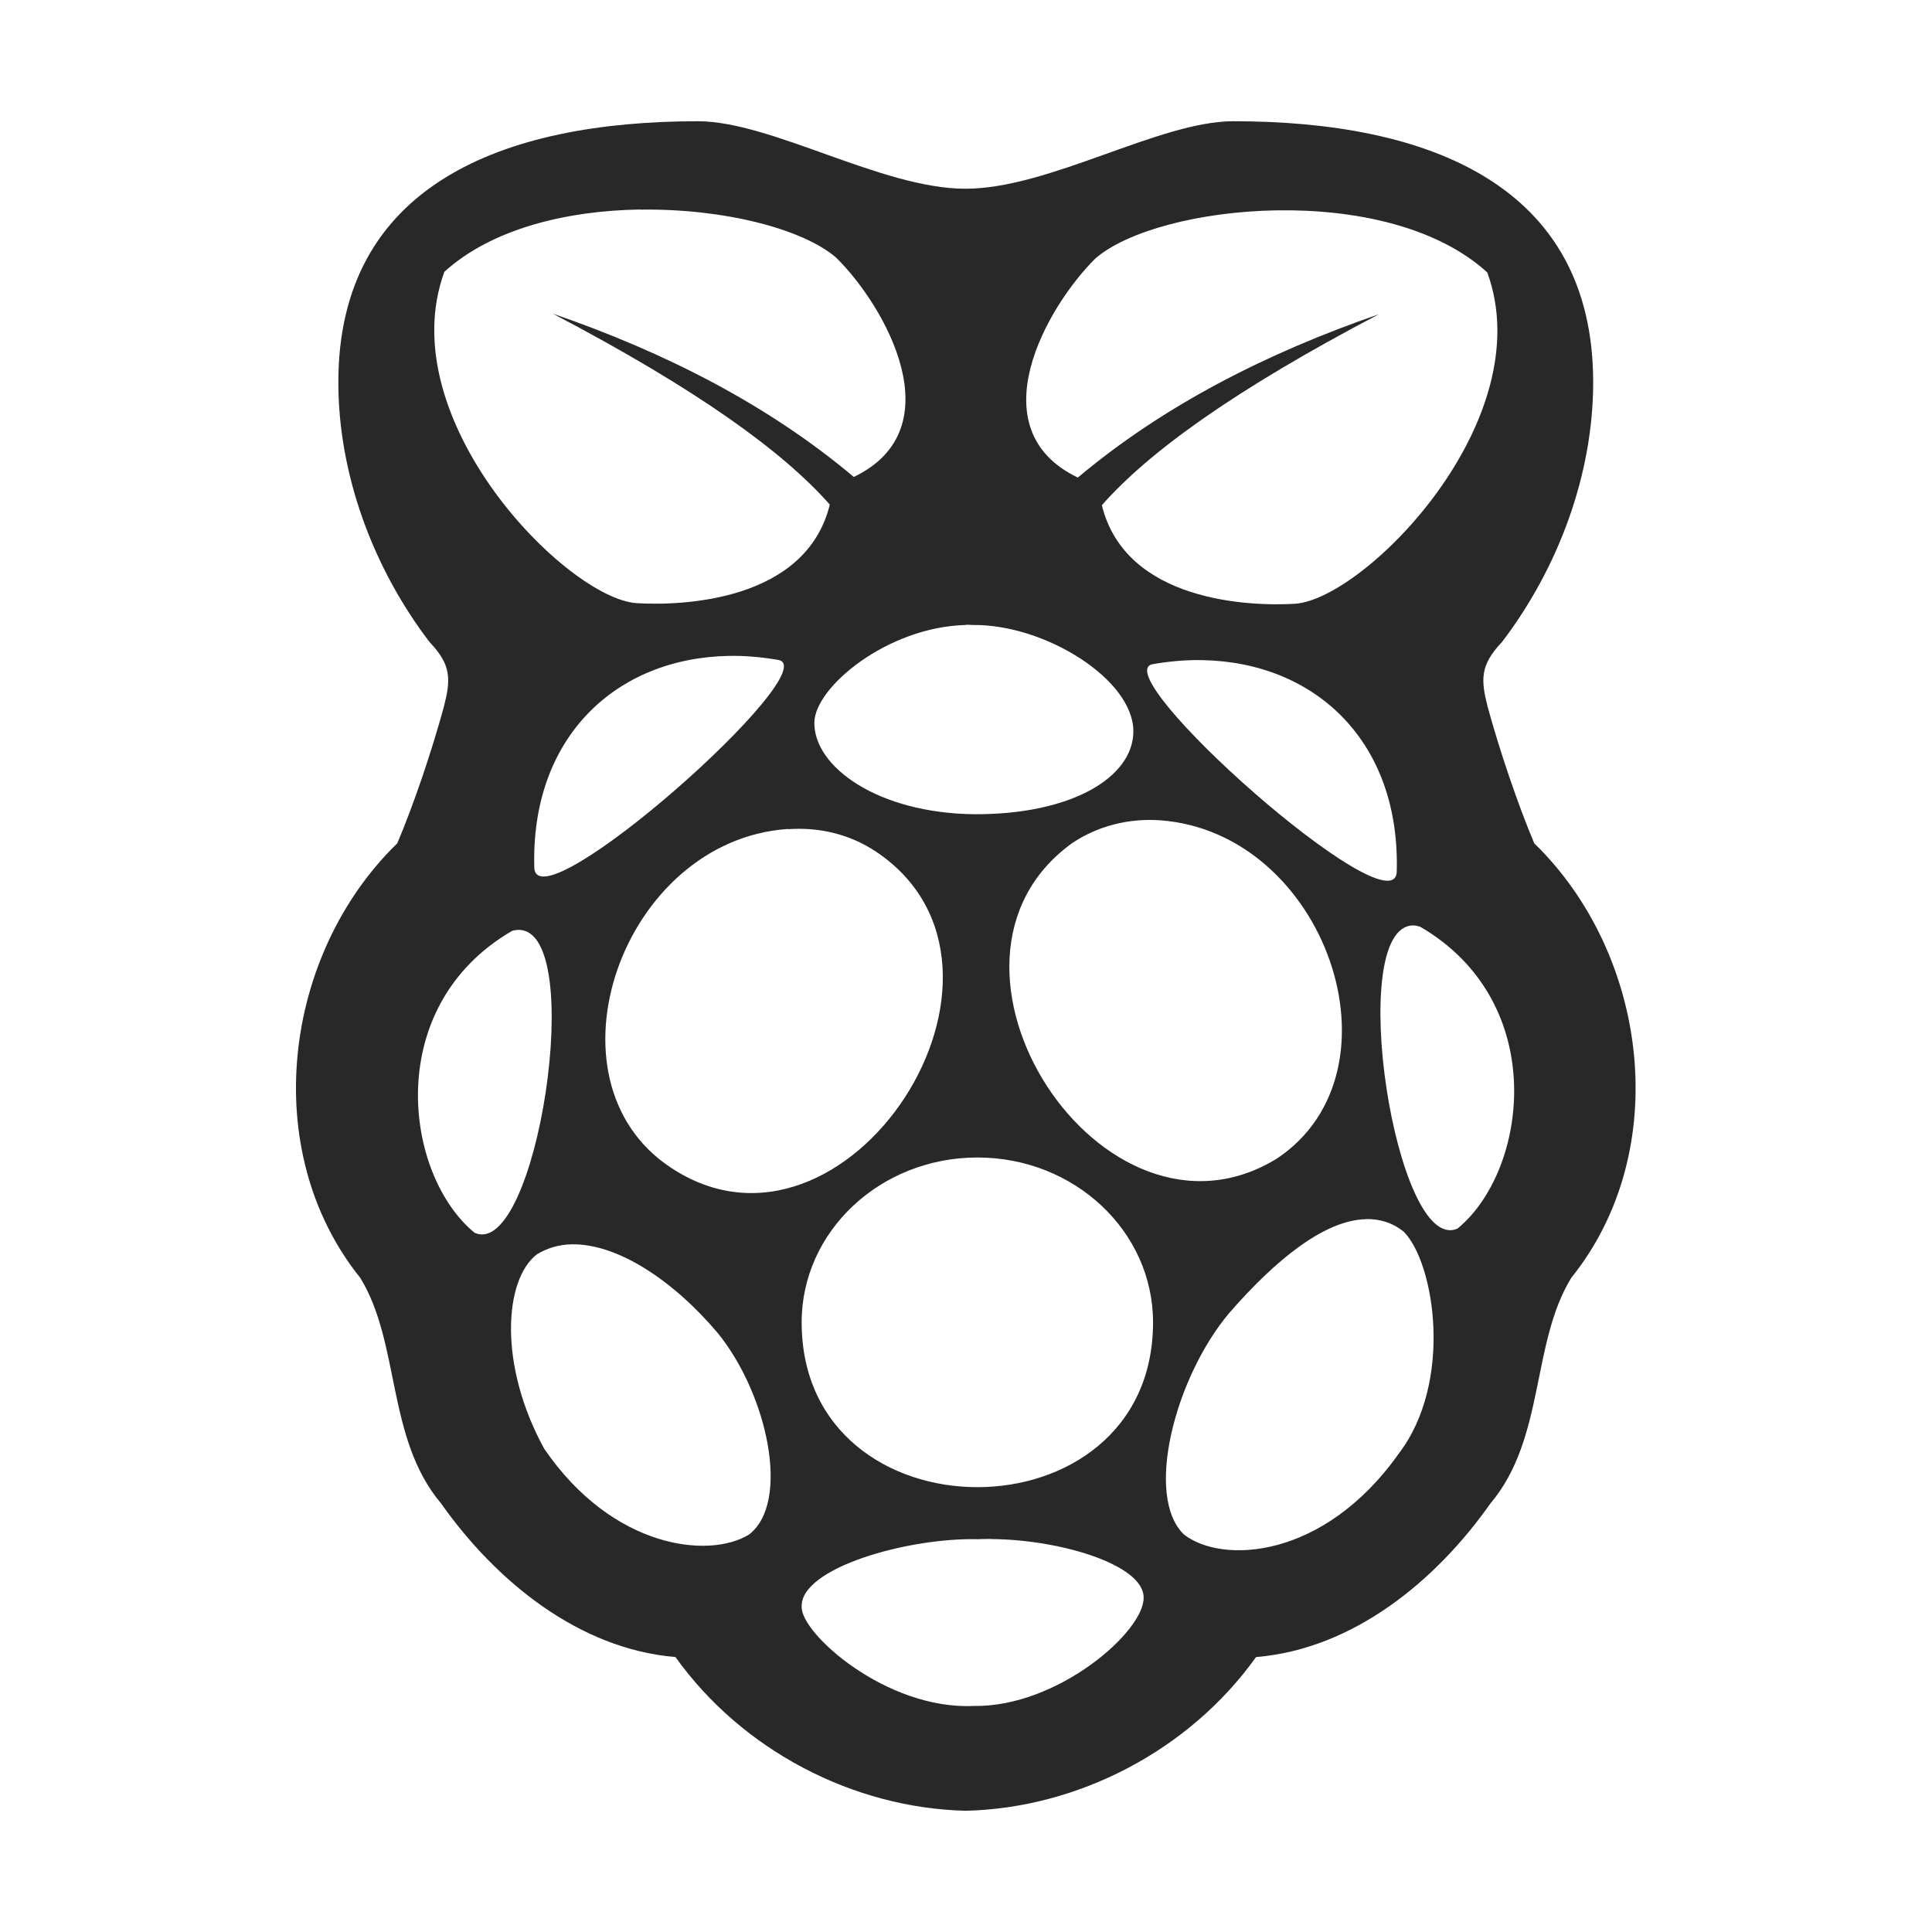 <svg width="16" height="16" version="1.1" xmlns="http://www.w3.org/2000/svg">
  <defs>
    <style id="current-color-scheme" type="text/css">.ColorScheme-Text { color:#282828; } .ColorScheme-Highlight { color:#458588; }</style>
  </defs>
  <path class="ColorScheme-Text" d="m5.783 1.004c-1.622 0-2.981 0.531-2.981 2.162 0 0.76 0.286 1.537 0.756 2.152 0.185 0.193 0.174 0.314 0.117 0.539-0.101 0.368-0.248 0.804-0.385 1.127-0.945 0.918-1.153 2.544-0.307 3.598 0.334 0.542 0.216 1.332 0.67 1.869 0.453 0.642 1.139 1.205 1.941 1.272 0.552 0.773 1.472 1.251 2.404 1.273 0.932-0.022 1.853-0.501 2.404-1.273 0.803-0.066 1.489-0.629 1.941-1.272 0.454-0.537 0.336-1.327 0.67-1.869 0.847-1.054 0.638-2.68-0.307-3.598-0.136-0.323-0.284-0.759-0.385-1.127-0.057-0.225-0.067-0.346 0.117-0.539 0.469-0.615 0.756-1.392 0.756-2.152 0-1.631-1.358-2.162-2.981-2.162-0.612 0-1.523 0.559-2.217 0.559-0.694 0-1.605-0.559-2.217-0.559zm-0.479 0.732c0.685-0.01 1.344 0.158 1.621 0.398 0.407 0.401 0.98 1.415 0.146 1.816-0.709-0.596-1.555-1.029-2.494-1.353 1.207 0.633 1.911 1.146 2.295 1.582-0.197 0.803-1.226 0.839-1.602 0.816-0.581-0.043-2.036-1.523-1.59-2.744 0.395-0.359 1.019-0.507 1.623-0.516zm5.271 0.006c0.641-0.01 1.321 0.131 1.742 0.514 0.446 1.221-1.009 2.701-1.59 2.744-0.375 0.023-1.405-0.014-1.602-0.816 0.384-0.436 1.088-0.949 2.295-1.582-0.939 0.325-1.785 0.758-2.494 1.353-0.834-0.401-0.26-1.413 0.146-1.815 0.261-0.226 0.861-0.388 1.502-0.398zm-2.578 3.432c0.021-4.85e-4 0.04 0.001 0.061 0.002 0.595-0.007 1.331 0.451 1.328 0.883-0.003 0.381-0.516 0.689-1.322 0.684-0.79-0.01-1.322-0.388-1.32-0.758 0.002-0.294 0.607-0.794 1.254-0.809zm-1.965 0.258c0.133-0.003 0.272 0.009 0.412 0.033 0.414 0.071-1.983 2.2-2.019 1.725-0.033-1.085 0.677-1.74 1.607-1.758zm3.928 0.035c0.931 0.018 1.64 0.673 1.607 1.758-0.037 0.475-2.433-1.654-2.019-1.725 0.14-0.024 0.279-0.036 0.412-0.033zm-0.357 1.326c1.374 0.095 2.061 2.074 0.973 2.801-1.445 0.89-3.074-1.622-1.695-2.613 0.209-0.139 0.459-0.205 0.723-0.188zm-3.076 0.072v0.002c0.264-0.019 0.515 0.045 0.725 0.184 1.456 0.971-0.244 3.588-1.699 2.617-1.094-0.725-0.403-2.712 0.975-2.803zm5.174 0.799c0.018-2.509e-4 0.038 0.004 0.059 0.01 1.08 0.628 0.893 2.023 0.311 2.5-0.513 0.232-0.935-2.5-0.369-2.51zm-7.402 0.037c0.566 0.01 0.144 2.74-0.369 2.508-0.582-0.477-0.769-1.872 0.311-2.5 0.02-0.006 0.04-0.008 0.059-0.008zm3.795 1.885c0.804-6.74e-4 1.455 0.611 1.455 1.365 0 1.82-2.91 1.82-2.91 0-1.69e-4 -0.754 0.652-1.365 1.455-1.365zm3.215 0.51c0.114-3e-3 0.22 0.028 0.316 0.104 0.258 0.262 0.411 1.247-0.041 1.838-0.623 0.879-1.465 0.915-1.779 0.67-0.328-0.315-0.077-1.295 0.373-1.832 0.386-0.444 0.79-0.77 1.131-0.779zm-6.576 0.209c0.375-0.008 0.836 0.292 1.209 0.732 0.416 0.51 0.607 1.408 0.26 1.672-0.329 0.202-1.128 0.118-1.695-0.711-0.382-0.696-0.331-1.401-0.062-1.609 0.088-0.054 0.184-0.082 0.289-0.084zm3.478 2.441h2e-3c0.568 0.004 1.256 0.212 1.258 0.482 0.01 0.28-0.712 0.913-1.41 0.9-0.723 0.032-1.431-0.602-1.422-0.822-0.011-0.322 0.88-0.573 1.461-0.559 0.037-0.002 0.073-0.002 0.111-2e-3z" fill="currentColor"/>
</svg>
